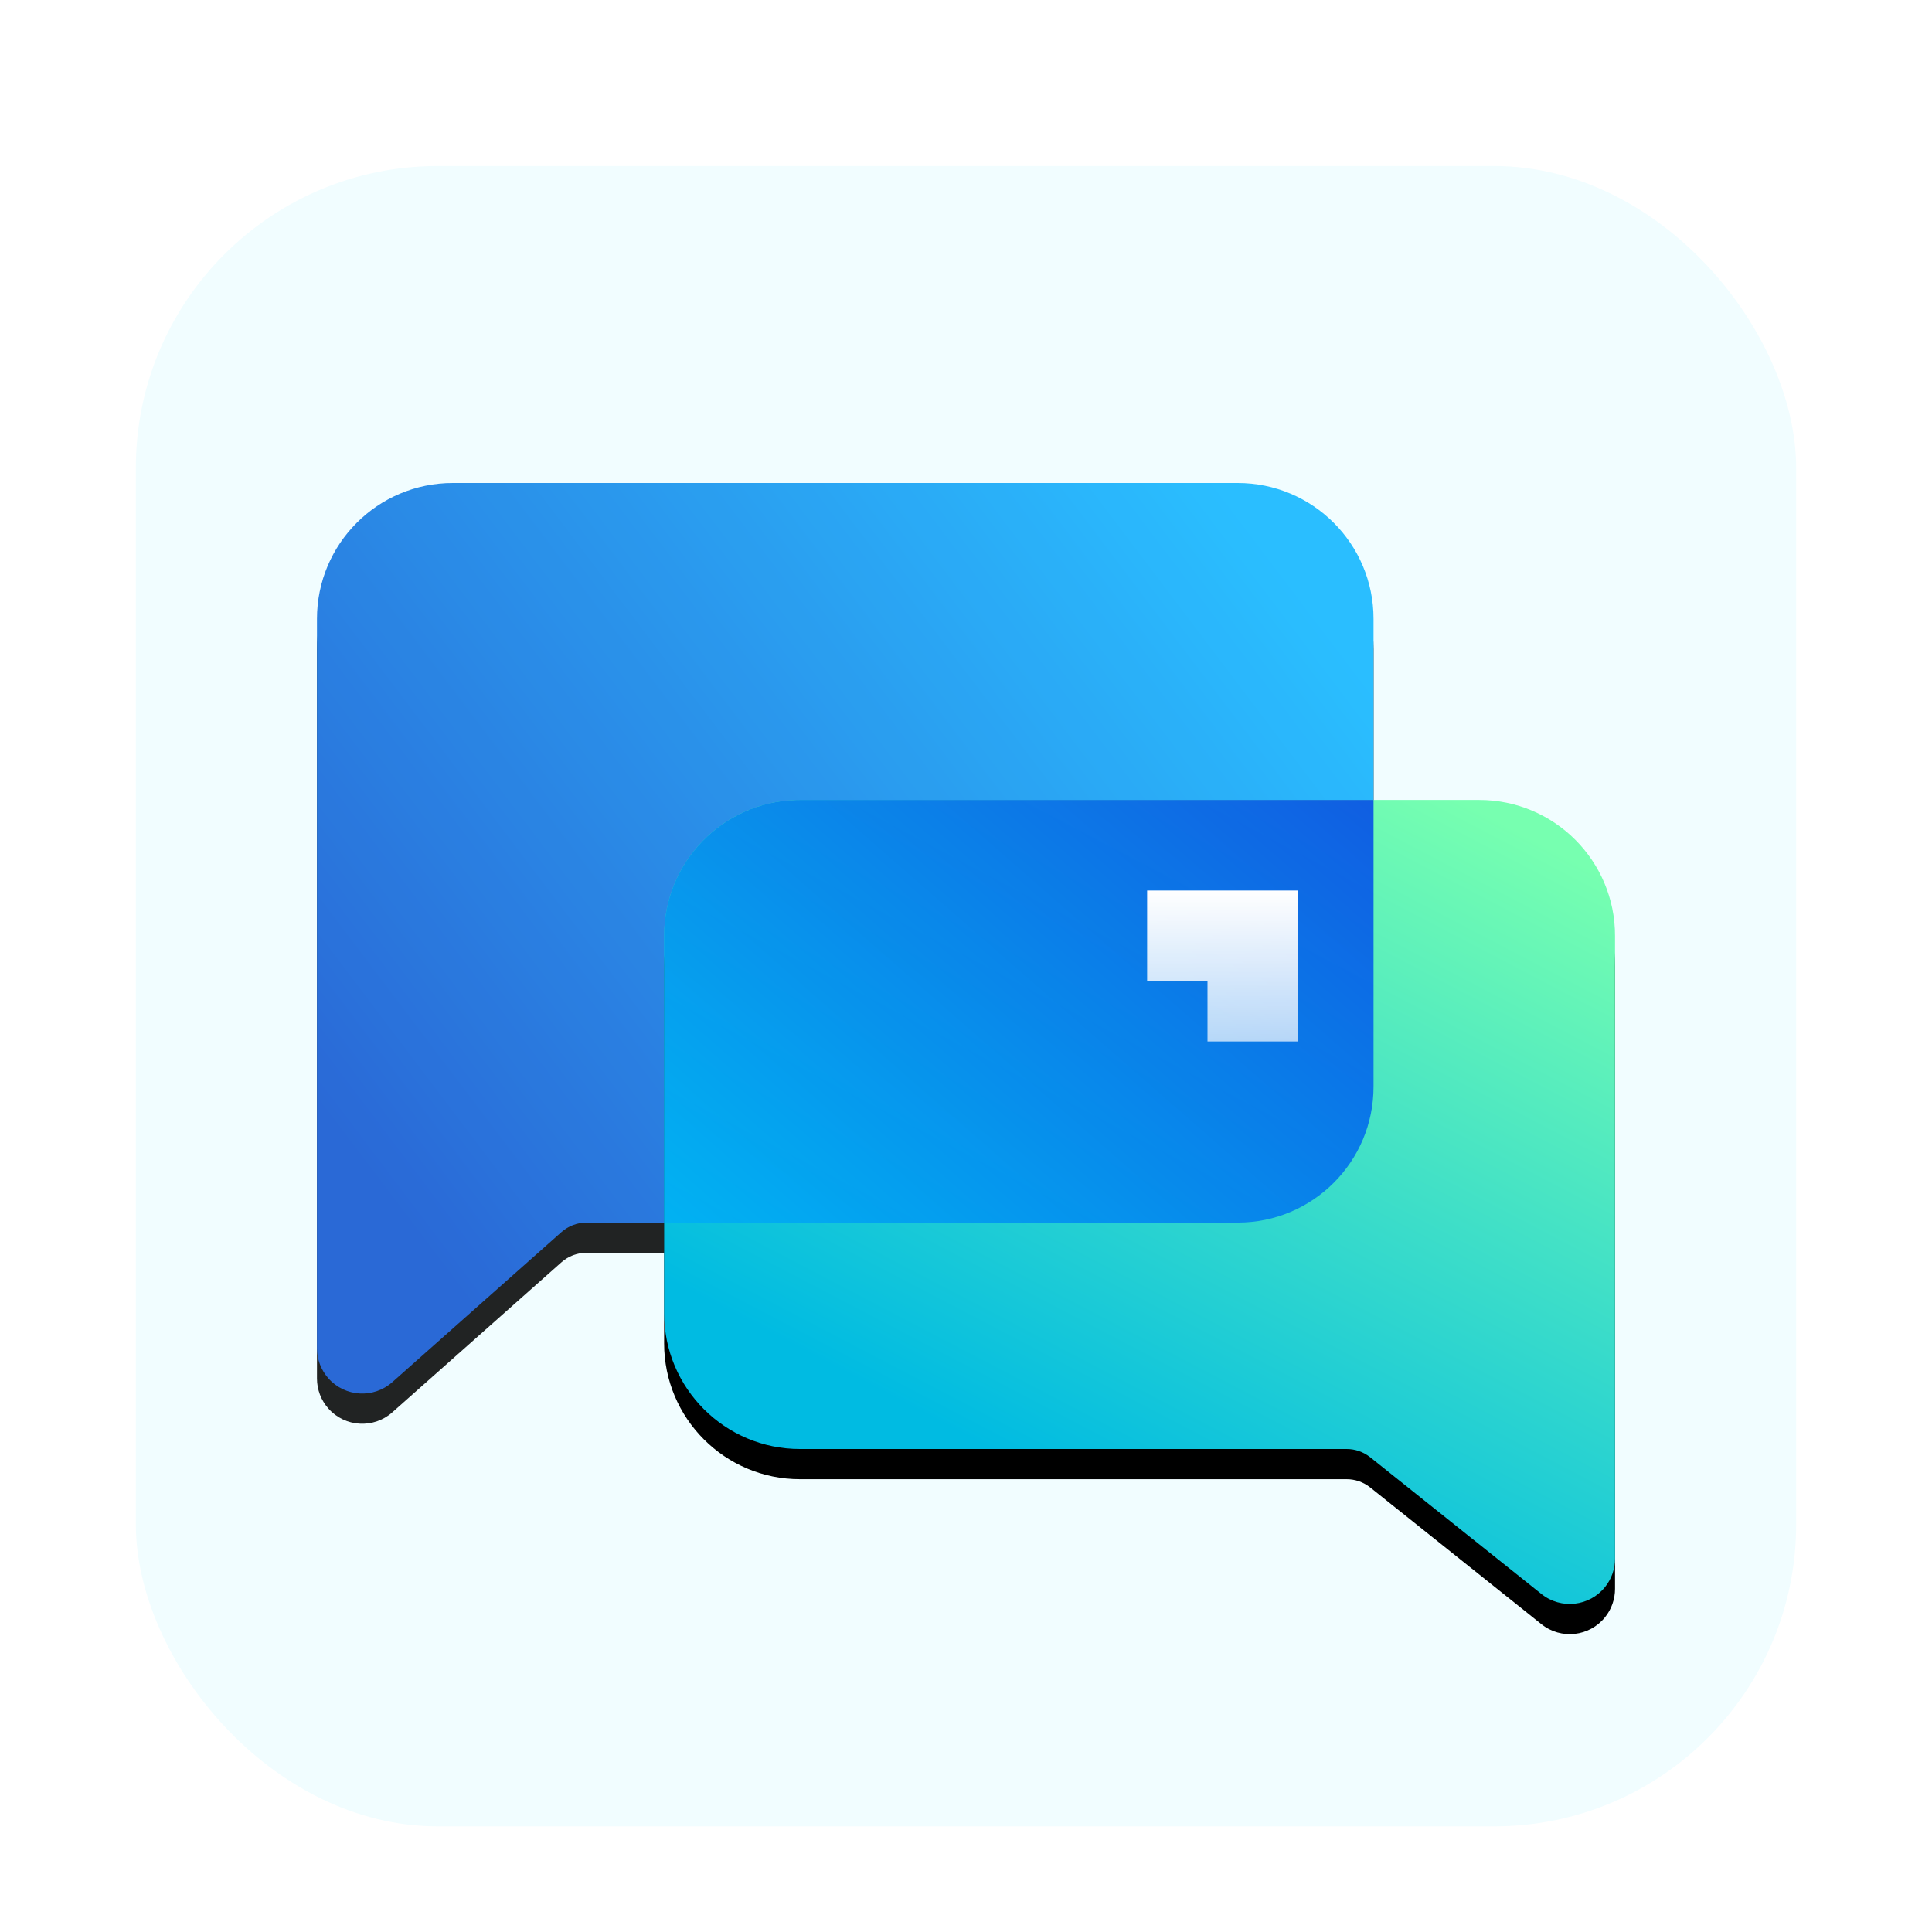 <?xml version="1.0" encoding="UTF-8"?>
<svg width="128px" height="128px" viewBox="0 0 128 128" version="1.1" xmlns="http://www.w3.org/2000/svg" xmlns:xlink="http://www.w3.org/1999/xlink">
    <title>app/deepin-home/128px</title>
    <defs>
        <filter x="-14.5%" y="-14.5%" width="129.1%" height="129.1%" filterUnits="objectBoundingBox" id="filter-1">
            <feOffset dx="0" dy="2" in="SourceAlpha" result="shadowOffsetOuter1"></feOffset>
            <feGaussianBlur stdDeviation="3" in="shadowOffsetOuter1" result="shadowBlurOuter1"></feGaussianBlur>
            <feColorMatrix values="0 0 0 0 0   0 0 0 0 0   0 0 0 0 0  0 0 0 0.2 0" type="matrix" in="shadowBlurOuter1" result="shadowMatrixOuter1"></feColorMatrix>
            <feMerge>
                <feMergeNode in="shadowMatrixOuter1"></feMergeNode>
                <feMergeNode in="SourceGraphic"></feMergeNode>
            </feMerge>
        </filter>
        <linearGradient x1="90.512%" y1="8.204%" x2="0%" y2="67.971%" id="linearGradient-2">
            <stop stop-color="#0AB4FF" offset="0%"></stop>
            <stop stop-color="#0A51D0" offset="100%"></stop>
        </linearGradient>
        <path d="M9,0 L61,0 C65.971,-9.13077564e-16 70,4.029 70,9 L70,40 C70,44.971 65.971,49 61,49 L17.856,49 C17.244,49 16.654,49.224 16.197,49.63 L4.991,59.572 C3.752,60.671 1.856,60.558 0.756,59.319 C0.269,58.77 -1.53945829e-15,58.062 0,57.328 L0,9 C-6.08718376e-16,4.029 4.029,9.13077564e-16 9,0 Z" id="path-3"></path>
        <filter x="-10.0%" y="-7.8%" width="120.0%" height="121.9%" filterUnits="objectBoundingBox" id="filter-4">
            <feOffset dx="0" dy="2" in="SourceAlpha" result="shadowOffsetOuter1"></feOffset>
            <feGaussianBlur stdDeviation="2" in="shadowOffsetOuter1" result="shadowBlurOuter1"></feGaussianBlur>
            <feColorMatrix values="0 0 0 0 0   0 0 0 0 0.035   0 0 0 0 0.298  0 0 0 0.16 0" type="matrix" in="shadowBlurOuter1"></feColorMatrix>
        </filter>
        <linearGradient x1="0%" y1="9.785%" x2="50%" y2="90.215%" id="linearGradient-5">
            <stop stop-color="#77FFB0" offset="0%"></stop>
            <stop stop-color="#00BBE2" offset="100%"></stop>
        </linearGradient>
        <path d="M32,21 L77,21 C81.971,21 86,25.029 86,30 L86,55 C86,59.971 81.971,64 77,64 L40.782,64 C40.215,64 39.665,64.193 39.222,64.546 L27.872,73.61 C26.577,74.644 24.69,74.432 23.656,73.137 C23.231,72.606 23,71.946 23,71.265 L23,30 C23,25.029 27.029,21 32,21 Z" id="path-6"></path>
        <filter x="-11.1%" y="-8.8%" width="122.2%" height="124.8%" filterUnits="objectBoundingBox" id="filter-7">
            <feOffset dx="0" dy="2" in="SourceAlpha" result="shadowOffsetOuter1"></feOffset>
            <feGaussianBlur stdDeviation="2" in="shadowOffsetOuter1" result="shadowBlurOuter1"></feGaussianBlur>
            <feColorMatrix values="0 0 0 0 0.071   0 0 0 0 0.235   0 0 0 0 0.18  0 0 0 0.152 0" type="matrix" in="shadowBlurOuter1"></feColorMatrix>
        </filter>
        <linearGradient x1="116.402%" y1="-6.839%" x2="-38.686%" y2="98.152%" id="linearGradient-8">
            <stop stop-color="#0037E8" offset="0%"></stop>
            <stop stop-color="#00C8F8" offset="100%"></stop>
        </linearGradient>
        <linearGradient x1="50%" y1="0%" x2="50%" y2="147.589%" id="linearGradient-9">
            <stop stop-color="#FFFFFF" offset="0%"></stop>
            <stop stop-color="#FFFFFF" stop-opacity="0.558" offset="100%"></stop>
        </linearGradient>
    </defs>
    <g id="app/deepin-home/128px" stroke="none" stroke-width="1" fill="none" fill-rule="evenodd">
        <g id="编组" filter="url(#filter-1)" transform="translate(9, 9)">
            <rect id="矩形" fill="#F1FDFF" x="0" y="0" width="110" height="110" rx="20"></rect>
            <g id="编组-2" transform="translate(12, 21)">
                <g id="矩形" opacity="0.86" fill-rule="nonzero">
                    <use fill="black" fill-opacity="1" filter="url(#filter-4)" xlink:href="#path-3"></use>
                    <use fill="url(#linearGradient-2)" xlink:href="#path-3"></use>
                </g>
                <g id="矩形" transform="translate(54.5, 49.25) scale(-1, 1) translate(-54.5, -49.25) ">
                    <use fill="black" fill-opacity="1" filter="url(#filter-7)" xlink:href="#path-6"></use>
                    <use fill="url(#linearGradient-5)" fill-rule="evenodd" xlink:href="#path-6"></use>
                </g>
                <path d="M70,21 L70,40 C70,44.971 65.971,49 61,49 L23,49 L23,30 C23,25.118 26.887,21.144 31.735,21.004 L32,21 L70,21 Z" id="形状结合" fill="url(#linearGradient-8)" fill-rule="nonzero" opacity="0.86"></path>
                <polygon id="路径-11" fill="url(#linearGradient-9)" fill-rule="nonzero" points="65 27 65 37 59 37 59 33 55 33 55 27"></polygon>
            </g>
        </g>
    </g>
</svg>